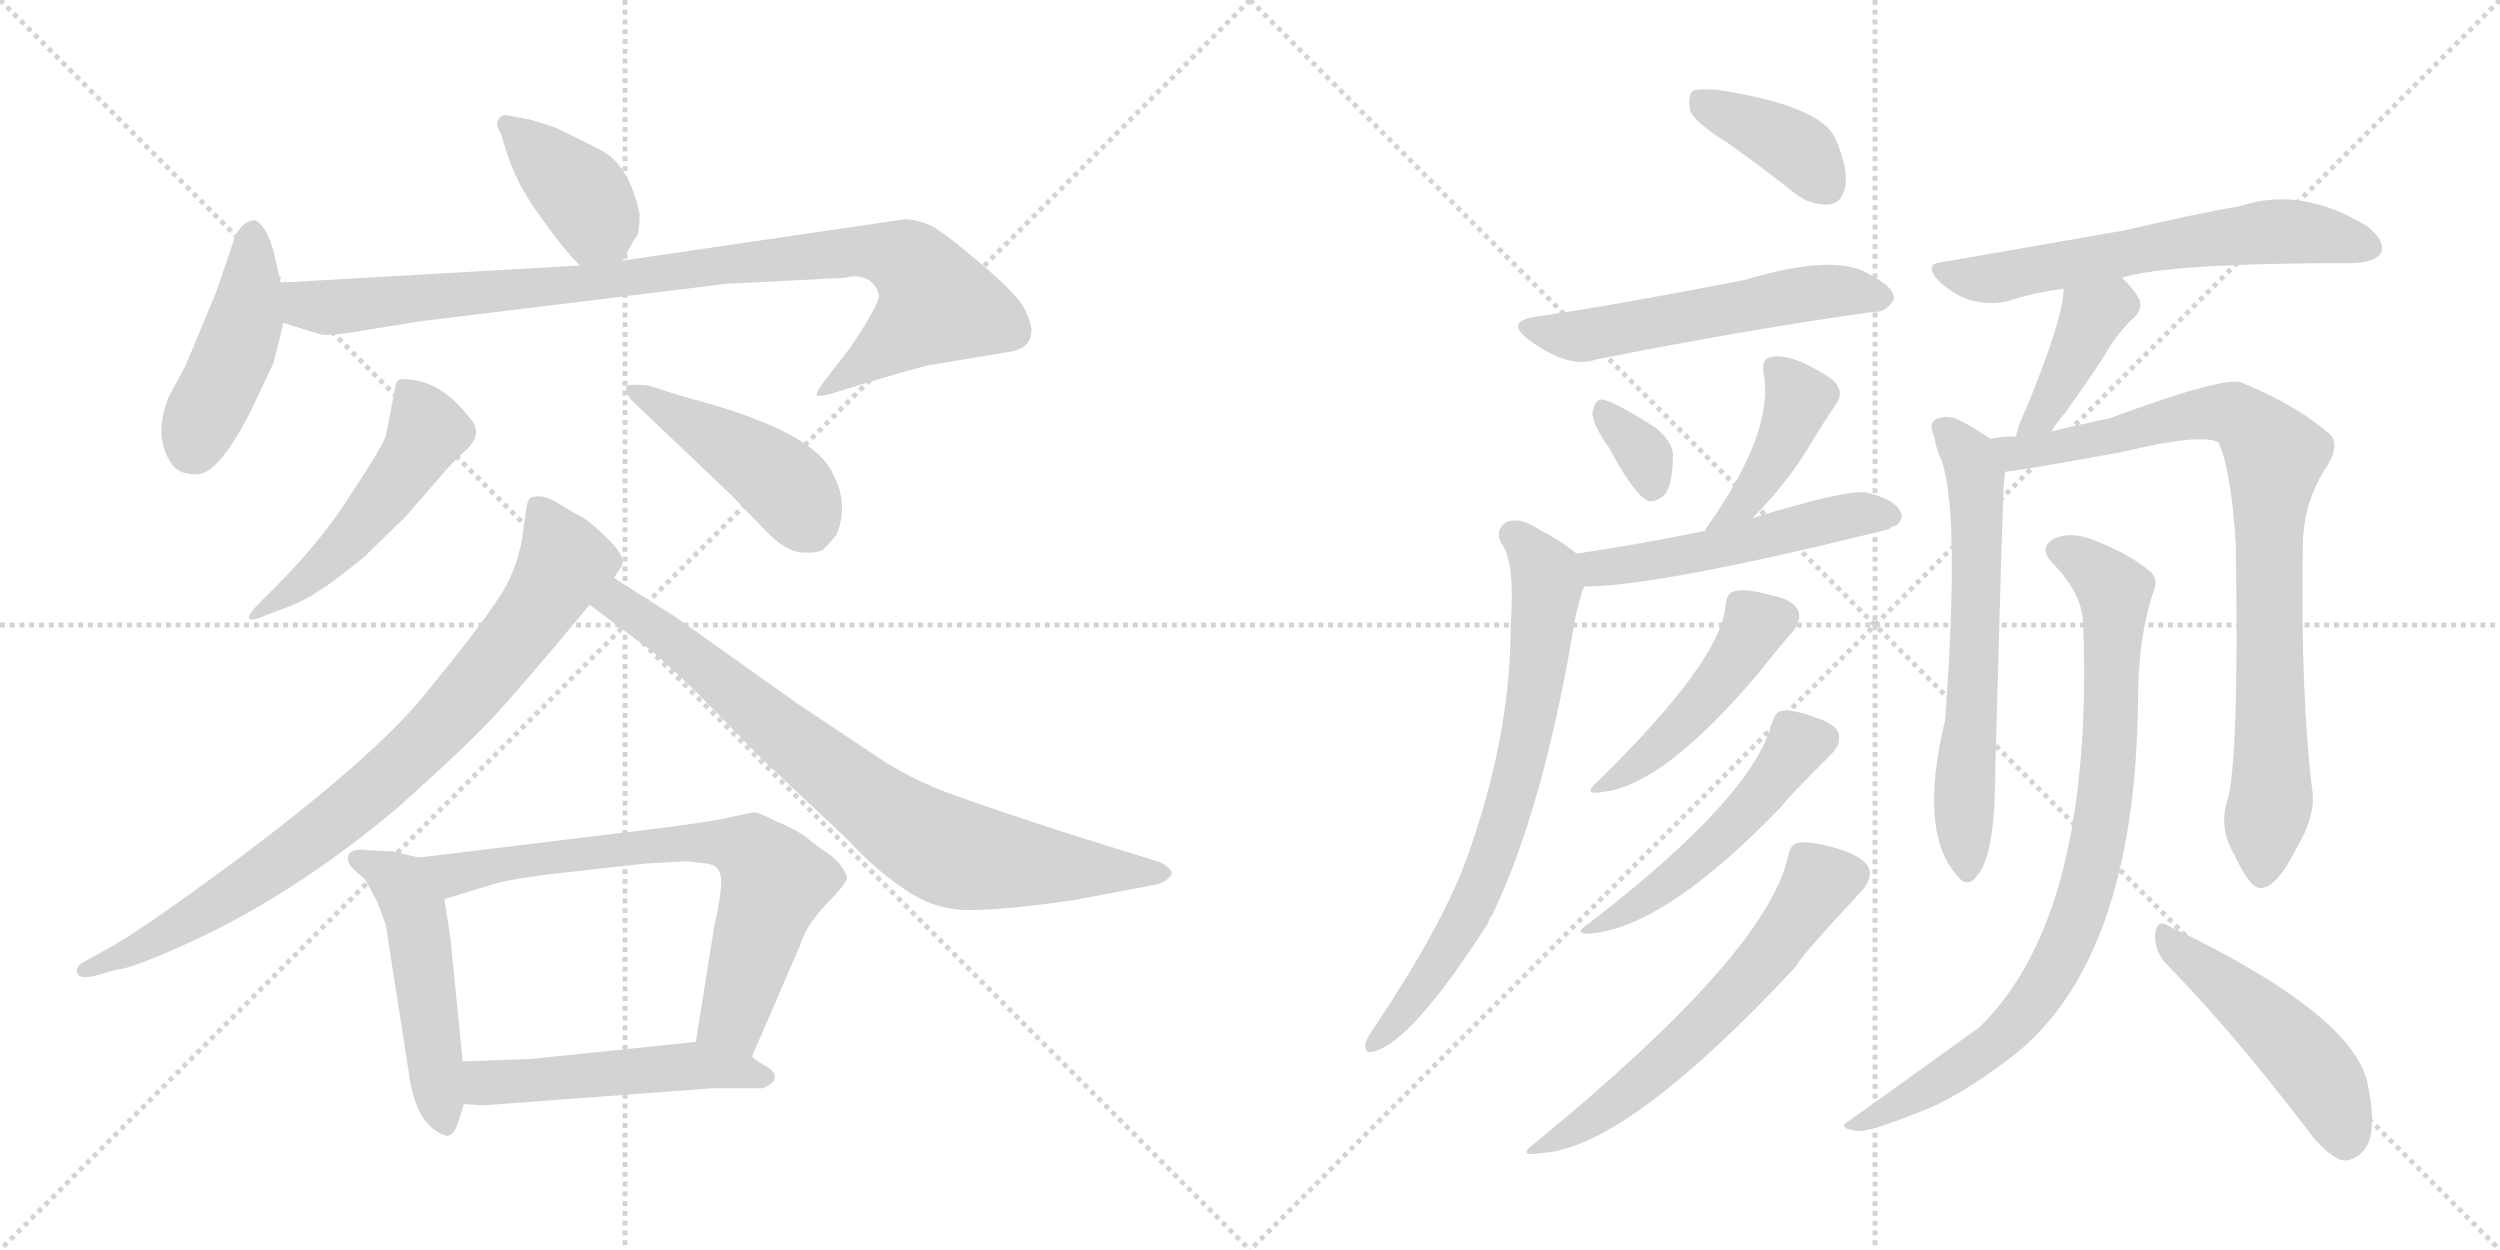 <svg version="1.1" viewBox="0 0 2048 1024" xmlns="http://www.w3.org/2000/svg">
  <g stroke="lightgray" stroke-dasharray="1,1" stroke-width="1" transform="scale(4, 4)">
    <line x1="0" y1="0" x2="256" y2="256"></line>
    <line x1="256" y1="0" x2="0" y2="256"></line>
    <line x1="128" y1="0" x2="128" y2="256"></line>
    <line x1="0" y1="128" x2="256" y2="128"></line>
    <line x1="256" y1="0" x2="512" y2="256"></line>
    <line x1="512" y1="0" x2="256" y2="256"></line>
    <line x1="384" y1="0" x2="384" y2="256"></line>
    <line x1="256" y1="128" x2="512" y2="128"></line>
  </g>
<g transform="scale(1, -1) translate(0, -850)">
   <style type="text/css">
    @keyframes keyframes0 {
      from {
       stroke: black;
       stroke-dashoffset: 391;
       stroke-width: 128;
       }
       56% {
       animation-timing-function: step-end;
       stroke: black;
       stroke-dashoffset: 0;
       stroke-width: 128;
       }
       to {
       stroke: black;
       stroke-width: 1024;
       }
       }
       #make-me-a-hanzi-animation-0 {
         animation: keyframes0 0.568s both;
         animation-delay: 0s;
         animation-timing-function: linear;
       }
    @keyframes keyframes1 {
      from {
       stroke: black;
       stroke-dashoffset: 442;
       stroke-width: 128;
       }
       59% {
       animation-timing-function: step-end;
       stroke: black;
       stroke-dashoffset: 0;
       stroke-width: 128;
       }
       to {
       stroke: black;
       stroke-width: 1024;
       }
       }
       #make-me-a-hanzi-animation-1 {
         animation: keyframes1 0.61s both;
         animation-delay: 0.568s;
         animation-timing-function: linear;
       }
    @keyframes keyframes2 {
      from {
       stroke: black;
       stroke-dashoffset: 929;
       stroke-width: 128;
       }
       75% {
       animation-timing-function: step-end;
       stroke: black;
       stroke-dashoffset: 0;
       stroke-width: 128;
       }
       to {
       stroke: black;
       stroke-width: 1024;
       }
       }
       #make-me-a-hanzi-animation-2 {
         animation: keyframes2 1.006s both;
         animation-delay: 1.178s;
         animation-timing-function: linear;
       }
    @keyframes keyframes3 {
      from {
       stroke: black;
       stroke-dashoffset: 499;
       stroke-width: 128;
       }
       62% {
       animation-timing-function: step-end;
       stroke: black;
       stroke-dashoffset: 0;
       stroke-width: 128;
       }
       to {
       stroke: black;
       stroke-width: 1024;
       }
       }
       #make-me-a-hanzi-animation-3 {
         animation: keyframes3 0.656s both;
         animation-delay: 2.184s;
         animation-timing-function: linear;
       }
    @keyframes keyframes4 {
      from {
       stroke: black;
       stroke-dashoffset: 449;
       stroke-width: 128;
       }
       59% {
       animation-timing-function: step-end;
       stroke: black;
       stroke-dashoffset: 0;
       stroke-width: 128;
       }
       to {
       stroke: black;
       stroke-width: 1024;
       }
       }
       #make-me-a-hanzi-animation-4 {
         animation: keyframes4 0.615s both;
         animation-delay: 2.84s;
         animation-timing-function: linear;
       }
    @keyframes keyframes5 {
      from {
       stroke: black;
       stroke-dashoffset: 830;
       stroke-width: 128;
       }
       73% {
       animation-timing-function: step-end;
       stroke: black;
       stroke-dashoffset: 0;
       stroke-width: 128;
       }
       to {
       stroke: black;
       stroke-width: 1024;
       }
       }
       #make-me-a-hanzi-animation-5 {
         animation: keyframes5 0.925s both;
         animation-delay: 3.455s;
         animation-timing-function: linear;
       }
    @keyframes keyframes6 {
      from {
       stroke: black;
       stroke-dashoffset: 783;
       stroke-width: 128;
       }
       72% {
       animation-timing-function: step-end;
       stroke: black;
       stroke-dashoffset: 0;
       stroke-width: 128;
       }
       to {
       stroke: black;
       stroke-width: 1024;
       }
       }
       #make-me-a-hanzi-animation-6 {
         animation: keyframes6 0.887s both;
         animation-delay: 4.381s;
         animation-timing-function: linear;
       }
    @keyframes keyframes7 {
      from {
       stroke: black;
       stroke-dashoffset: 497;
       stroke-width: 128;
       }
       62% {
       animation-timing-function: step-end;
       stroke: black;
       stroke-dashoffset: 0;
       stroke-width: 128;
       }
       to {
       stroke: black;
       stroke-width: 1024;
       }
       }
       #make-me-a-hanzi-animation-7 {
         animation: keyframes7 0.654s both;
         animation-delay: 5.268s;
         animation-timing-function: linear;
       }
    @keyframes keyframes8 {
      from {
       stroke: black;
       stroke-dashoffset: 698;
       stroke-width: 128;
       }
       69% {
       animation-timing-function: step-end;
       stroke: black;
       stroke-dashoffset: 0;
       stroke-width: 128;
       }
       to {
       stroke: black;
       stroke-width: 1024;
       }
       }
       #make-me-a-hanzi-animation-8 {
         animation: keyframes8 0.818s both;
         animation-delay: 5.923s;
         animation-timing-function: linear;
       }
    @keyframes keyframes9 {
      from {
       stroke: black;
       stroke-dashoffset: 503;
       stroke-width: 128;
       }
       62% {
       animation-timing-function: step-end;
       stroke: black;
       stroke-dashoffset: 0;
       stroke-width: 128;
       }
       to {
       stroke: black;
       stroke-width: 1024;
       }
       }
       #make-me-a-hanzi-animation-9 {
         animation: keyframes9 0.659s both;
         animation-delay: 6.741s;
         animation-timing-function: linear;
       }
    @keyframes keyframes10 {
      from {
       stroke: black;
       stroke-dashoffset: 386;
       stroke-width: 128;
       }
       56% {
       animation-timing-function: step-end;
       stroke: black;
       stroke-dashoffset: 0;
       stroke-width: 128;
       }
       to {
       stroke: black;
       stroke-width: 1024;
       }
       }
       #make-me-a-hanzi-animation-10 {
         animation: keyframes10 0.564s both;
         animation-delay: 7.4s;
         animation-timing-function: linear;
       }
    @keyframes keyframes11 {
      from {
       stroke: black;
       stroke-dashoffset: 548;
       stroke-width: 128;
       }
       64% {
       animation-timing-function: step-end;
       stroke: black;
       stroke-dashoffset: 0;
       stroke-width: 128;
       }
       to {
       stroke: black;
       stroke-width: 1024;
       }
       }
       #make-me-a-hanzi-animation-11 {
         animation: keyframes11 0.696s both;
         animation-delay: 7.964s;
         animation-timing-function: linear;
       }
    @keyframes keyframes12 {
      from {
       stroke: black;
       stroke-dashoffset: 335;
       stroke-width: 128;
       }
       52% {
       animation-timing-function: step-end;
       stroke: black;
       stroke-dashoffset: 0;
       stroke-width: 128;
       }
       to {
       stroke: black;
       stroke-width: 1024;
       }
       }
       #make-me-a-hanzi-animation-12 {
         animation: keyframes12 0.523s both;
         animation-delay: 8.66s;
         animation-timing-function: linear;
       }
    @keyframes keyframes13 {
      from {
       stroke: black;
       stroke-dashoffset: 401;
       stroke-width: 128;
       }
       57% {
       animation-timing-function: step-end;
       stroke: black;
       stroke-dashoffset: 0;
       stroke-width: 128;
       }
       to {
       stroke: black;
       stroke-width: 1024;
       }
       }
       #make-me-a-hanzi-animation-13 {
         animation: keyframes13 0.576s both;
         animation-delay: 9.183s;
         animation-timing-function: linear;
       }
    @keyframes keyframes14 {
      from {
       stroke: black;
       stroke-dashoffset: 508;
       stroke-width: 128;
       }
       62% {
       animation-timing-function: step-end;
       stroke: black;
       stroke-dashoffset: 0;
       stroke-width: 128;
       }
       to {
       stroke: black;
       stroke-width: 1024;
       }
       }
       #make-me-a-hanzi-animation-14 {
         animation: keyframes14 0.663s both;
         animation-delay: 9.759s;
         animation-timing-function: linear;
       }
    @keyframes keyframes15 {
      from {
       stroke: black;
       stroke-dashoffset: 716;
       stroke-width: 128;
       }
       70% {
       animation-timing-function: step-end;
       stroke: black;
       stroke-dashoffset: 0;
       stroke-width: 128;
       }
       to {
       stroke: black;
       stroke-width: 1024;
       }
       }
       #make-me-a-hanzi-animation-15 {
         animation: keyframes15 0.833s both;
         animation-delay: 10.422s;
         animation-timing-function: linear;
       }
    @keyframes keyframes16 {
      from {
       stroke: black;
       stroke-dashoffset: 457;
       stroke-width: 128;
       }
       60% {
       animation-timing-function: step-end;
       stroke: black;
       stroke-dashoffset: 0;
       stroke-width: 128;
       }
       to {
       stroke: black;
       stroke-width: 1024;
       }
       }
       #make-me-a-hanzi-animation-16 {
         animation: keyframes16 0.622s both;
         animation-delay: 11.255s;
         animation-timing-function: linear;
       }
    @keyframes keyframes17 {
      from {
       stroke: black;
       stroke-dashoffset: 501;
       stroke-width: 128;
       }
       62% {
       animation-timing-function: step-end;
       stroke: black;
       stroke-dashoffset: 0;
       stroke-width: 128;
       }
       to {
       stroke: black;
       stroke-width: 1024;
       }
       }
       #make-me-a-hanzi-animation-17 {
         animation: keyframes17 0.658s both;
         animation-delay: 11.877s;
         animation-timing-function: linear;
       }
    @keyframes keyframes18 {
      from {
       stroke: black;
       stroke-dashoffset: 597;
       stroke-width: 128;
       }
       66% {
       animation-timing-function: step-end;
       stroke: black;
       stroke-dashoffset: 0;
       stroke-width: 128;
       }
       to {
       stroke: black;
       stroke-width: 1024;
       }
       }
       #make-me-a-hanzi-animation-18 {
         animation: keyframes18 0.736s both;
         animation-delay: 12.535s;
         animation-timing-function: linear;
       }
    @keyframes keyframes19 {
      from {
       stroke: black;
       stroke-dashoffset: 612;
       stroke-width: 128;
       }
       67% {
       animation-timing-function: step-end;
       stroke: black;
       stroke-dashoffset: 0;
       stroke-width: 128;
       }
       to {
       stroke: black;
       stroke-width: 1024;
       }
       }
       #make-me-a-hanzi-animation-19 {
         animation: keyframes19 0.748s both;
         animation-delay: 13.271s;
         animation-timing-function: linear;
       }
    @keyframes keyframes20 {
      from {
       stroke: black;
       stroke-dashoffset: 398;
       stroke-width: 128;
       }
       56% {
       animation-timing-function: step-end;
       stroke: black;
       stroke-dashoffset: 0;
       stroke-width: 128;
       }
       to {
       stroke: black;
       stroke-width: 1024;
       }
       }
       #make-me-a-hanzi-animation-20 {
         animation: keyframes20 0.574s both;
         animation-delay: 14.019s;
         animation-timing-function: linear;
       }
    @keyframes keyframes21 {
      from {
       stroke: black;
       stroke-dashoffset: 629;
       stroke-width: 128;
       }
       67% {
       animation-timing-function: step-end;
       stroke: black;
       stroke-dashoffset: 0;
       stroke-width: 128;
       }
       to {
       stroke: black;
       stroke-width: 1024;
       }
       }
       #make-me-a-hanzi-animation-21 {
         animation: keyframes21 0.762s both;
         animation-delay: 14.592s;
         animation-timing-function: linear;
       }
    @keyframes keyframes22 {
      from {
       stroke: black;
       stroke-dashoffset: 846;
       stroke-width: 128;
       }
       73% {
       animation-timing-function: step-end;
       stroke: black;
       stroke-dashoffset: 0;
       stroke-width: 128;
       }
       to {
       stroke: black;
       stroke-width: 1024;
       }
       }
       #make-me-a-hanzi-animation-22 {
         animation: keyframes22 0.938s both;
         animation-delay: 15.354s;
         animation-timing-function: linear;
       }
    @keyframes keyframes23 {
      from {
       stroke: black;
       stroke-dashoffset: 840;
       stroke-width: 128;
       }
       73% {
       animation-timing-function: step-end;
       stroke: black;
       stroke-dashoffset: 0;
       stroke-width: 128;
       }
       to {
       stroke: black;
       stroke-width: 1024;
       }
       }
       #make-me-a-hanzi-animation-23 {
         animation: keyframes23 0.934s both;
         animation-delay: 16.293s;
         animation-timing-function: linear;
       }
    @keyframes keyframes24 {
      from {
       stroke: black;
       stroke-dashoffset: 482;
       stroke-width: 128;
       }
       61% {
       animation-timing-function: step-end;
       stroke: black;
       stroke-dashoffset: 0;
       stroke-width: 128;
       }
       to {
       stroke: black;
       stroke-width: 1024;
       }
       }
       #make-me-a-hanzi-animation-24 {
         animation: keyframes24 0.642s both;
         animation-delay: 17.226s;
         animation-timing-function: linear;
       }
</style>
<path d="M 510.0 636.5 L 520.0 654.5 Q 524.0 657.5 524.0 674.5 Q 516.0 712.5 495.0 725.5 Q 482.0 732.5 455.0 745.5 Q 437.0 751.5 432.0 752.5 L 416.0 755.5 Q 410.0 756.5 408.0 751.5 Q 406.0 746.5 410.0 741.5 L 415.0 725.5 Q 423.0 699.5 442.0 673.5 Q 461.0 646.5 475.0 632.5 C 496.0 610.5 496.0 610.5 510.0 636.5 Z" fill="lightgray"></path> 
<path d="M 230.0 618.5 L 224.0 644.5 Q 220.0 658.5 215.0 664.5 Q 210.0 670.5 207.0 669.5 Q 197.0 667.5 192.0 654.5 L 177.0 610.5 L 152.0 550.5 L 138.0 524.5 Q 126.0 493.5 139.0 472.5 Q 145.0 461.5 159.0 461.5 Q 178.0 458.5 206.0 514.5 L 224.0 552.5 Q 231.0 579.5 232.0 585.5 L 230.0 618.5 Z" fill="lightgray"></path> 
<path d="M 712.0 620.5 Q 719.0 614.5 720.0 608.5 Q 721.0 601.5 696.0 564.5 L 675.0 537.5 Q 668.0 527.5 669.0 526.5 Q 670.0 524.5 681.0 527.5 L 707.0 535.5 Q 733.0 543.5 759.0 550.5 L 831.0 562.5 Q 845.0 566.5 845.0 579.5 Q 845.0 584.5 840.0 595.5 Q 836.0 606.5 803.0 634.5 Q 771.0 661.5 762.0 665.5 Q 753.0 669.5 742.0 670.5 L 510.0 636.5 L 475.0 632.5 L 230.0 618.5 C 200.0 616.5 203.0 594.5 232.0 585.5 L 261.0 576.5 Q 267.0 574.5 287.0 577.5 L 342.0 586.5 L 595.0 617.5 L 693.0 622.5 Q 702.0 625.5 712.0 620.5 Z" fill="lightgray"></path> 
<path d="M 225.0 368.5 L 213.0 356.5 Q 203.0 346.5 204.0 343.5 Q 206.0 340.5 219.0 346.5 L 238.0 353.5 Q 254.0 360.5 262.0 366.5 Q 271.0 371.5 298.0 393.5 L 332.0 426.5 L 365.0 464.5 Q 374.0 474.5 382.0 481.5 Q 397.0 495.5 384.0 508.5 Q 364.0 534.5 340.0 538.5 Q 329.0 540.5 326.0 538.5 Q 324.0 536.5 323.0 528.5 L 316.0 492.5 Q 311.0 480.5 287.0 444.5 Q 264.0 407.5 225.0 368.5 Z" fill="lightgray"></path> 
<path d="M 517.0 522.5 L 599.0 444.5 L 626.0 416.5 Q 643.0 398.5 656.0 397.5 Q 669.0 396.5 674.0 399.5 Q 681.0 406.5 685.0 411.5 Q 696.0 436.5 682.0 462.5 Q 666.0 497.5 562.0 524.5 L 530.0 534.5 Q 514.0 535.5 513.0 533.5 Q 512.0 529.5 517.0 522.5 Z" fill="lightgray"></path> 
<path d="M 503.0 376.5 L 508.0 384.5 Q 515.0 391.5 499.0 407.5 Q 483.0 423.5 475.0 427.5 Q 467.0 431.5 456.0 438.5 Q 445.0 445.5 435.0 442.5 Q 432.0 440.5 431.0 432.5 L 428.0 410.5 Q 423.0 380.5 408.0 359.5 Q 394.0 337.5 350.0 283.5 Q 307.0 229.5 187.0 140.5 Q 122.0 92.5 93.0 75.5 L 66.0 60.5 Q 61.0 55.5 64.0 51.5 Q 67.0 47.5 81.0 51.5 L 95.0 55.5 Q 108.0 56.5 152.0 76.5 Q 239.0 115.5 326.0 188.5 Q 384.0 240.5 404.0 262.5 Q 424.0 283.5 483.0 354.5 L 503.0 376.5 Z" fill="lightgray"></path> 
<path d="M 483.0 354.5 L 526.0 322.5 Q 537.0 315.5 571.0 282.5 L 624.0 228.5 L 694.0 162.5 Q 717.0 137.5 741.0 121.5 Q 765.0 104.5 794.0 104.5 Q 823.0 104.5 879.0 112.5 L 948.0 125.5 Q 955.0 127.5 959.0 132.5 Q 963.0 136.5 951.0 143.5 L 877.0 166.5 Q 815.0 186.5 785.0 197.5 Q 755.0 207.5 727.0 224.5 L 652.0 274.5 L 555.0 343.5 L 503.0 376.5 C 478.0 392.5 459.0 372.5 483.0 354.5 Z" fill="lightgray"></path> 
<path d="M 343.0 147.5 L 322.0 152.5 L 301.0 153.5 Q 297.0 154.5 291.0 153.5 Q 285.0 151.5 285.0 147.5 Q 285.0 142.5 289.0 138.5 L 299.0 129.5 L 309.0 111.5 L 316.0 92.5 L 335.0 -29.5 Q 341.0 -73.5 366.0 -80.5 Q 372.0 -80.5 376.0 -67.5 L 380.0 -54.5 L 379.0 -19.5 L 369.0 81.5 L 364.0 113.5 C 359.0 143.5 359.0 143.5 343.0 147.5 Z" fill="lightgray"></path> 
<path d="M 616.0 -15.5 L 655.0 74.5 Q 660.0 91.5 677.0 109.5 Q 694.0 126.5 694.0 131.5 Q 690.0 142.5 679.0 150.5 Q 668.0 157.5 660.0 164.5 Q 652.0 170.5 635.0 177.5 Q 622.0 184.5 618.0 184.5 Q 615.0 184.5 598.0 180.5 Q 581.0 176.5 532.0 170.5 L 343.0 147.5 C 313.0 143.5 335.0 104.5 364.0 113.5 L 407.0 126.5 Q 422.0 130.5 456.0 134.5 L 528.0 142.5 L 562.0 144.5 L 580.0 142.5 Q 589.0 140.5 590.0 133.5 Q 593.0 126.5 585.0 90.5 L 570.0 -3.5 C 565.0 -33.5 604.0 -43.5 616.0 -15.5 Z" fill="lightgray"></path> 
<path d="M 380.0 -54.5 L 396.0 -55.5 L 584.0 -41.5 L 625.0 -41.5 Q 643.0 -33.5 628.0 -23.5 Q 621.0 -20.5 616.0 -15.5 C 597.0 -0.5 597.0 -0.5 570.0 -3.5 L 435.0 -17.5 L 379.0 -19.5 C 349.0 -20.5 350.0 -52.5 380.0 -54.5 Z" fill="lightgray"></path> 
<path d="M 1414.5 733.5 Q 1441.5 714.5 1470.5 691.5 Q 1483.5 681.5 1498.5 682.5 Q 1508.5 683.5 1511.5 696.5 Q 1514.5 711.5 1503.5 736.5 Q 1491.5 763.5 1406.5 776.5 Q 1391.5 777.5 1386.5 775.5 Q 1382.5 771.5 1384.5 759.5 Q 1388.5 749.5 1414.5 733.5 Z" fill="lightgray"></path> 
<path d="M 1257.5 590.5 Q 1232.5 586.5 1252.5 571.5 Q 1285.5 547.5 1307.5 555.5 Q 1433.5 580.5 1534.5 594.5 Q 1544.5 593.5 1551.5 604.5 Q 1552.5 614.5 1532.5 624.5 Q 1505.5 643.5 1428.5 620.5 Q 1320.5 599.5 1257.5 590.5 Z" fill="lightgray"></path> 
<path d="M 1318.5 482.5 Q 1339.5 443.5 1350.5 439.5 Q 1357.5 438.5 1364.5 445.5 Q 1370.5 455.5 1370.5 477.5 Q 1370.5 487.5 1356.5 499.5 Q 1317.5 524.5 1310.5 522.5 Q 1306.5 521.5 1304.5 511.5 Q 1304.5 502.5 1318.5 482.5 Z" fill="lightgray"></path> 
<path d="M 1435.5 425.5 Q 1460.5 450.5 1478.5 478.5 Q 1491.5 500.5 1504.5 519.5 Q 1511.5 529.5 1500.5 539.5 Q 1467.5 561.5 1450.5 557.5 Q 1443.5 556.5 1444.5 545.5 Q 1454.5 497.5 1398.5 418.5 Q 1397.5 417.5 1396.5 414.5 C 1382.5 388.5 1414.5 404.5 1435.5 425.5 Z" fill="lightgray"></path> 
<path d="M 1297.5 369.5 Q 1358.5 369.5 1547.5 416.5 Q 1550.5 419.5 1553.5 419.5 Q 1560.5 425.5 1556.5 431.5 Q 1552.5 440.5 1529.5 446.5 Q 1513.5 449.5 1435.5 425.5 L 1396.5 414.5 Q 1395.5 415.5 1393.5 414.5 Q 1345.5 404.5 1291.5 396.5 C 1261.5 392.5 1267.5 368.5 1297.5 369.5 Z" fill="lightgray"></path> 
<path d="M 1291.5 396.5 Q 1279.5 406.5 1260.5 416.5 Q 1245.5 426.5 1234.5 422.5 Q 1224.5 416.5 1229.5 405.5 Q 1241.5 390.5 1237.5 336.5 Q 1237.5 246.5 1201.5 146.5 Q 1180.5 89.5 1124.5 6.5 Q 1120.5 0.5 1118.5 -4.5 Q 1117.5 -13.5 1124.5 -11.5 Q 1155.5 -5.5 1219.5 94.5 Q 1219.5 97.5 1222.5 100.5 Q 1265.5 190.5 1290.5 344.5 Q 1293.5 356.5 1296.5 366.5 Q 1297.5 367.5 1297.5 369.5 C 1302.5 388.5 1302.5 388.5 1291.5 396.5 Z" fill="lightgray"></path> 
<path d="M 1413.5 353.5 Q 1409.5 308.5 1309.5 210.5 Q 1294.5 197.5 1314.5 201.5 Q 1363.5 207.5 1440.5 298.5 Q 1459.5 322.5 1468.5 332.5 Q 1475.5 341.5 1473.5 348.5 Q 1470.5 358.5 1450.5 362.5 Q 1428.5 368.5 1420.5 365.5 Q 1414.5 364.5 1413.5 353.5 Z" fill="lightgray"></path> 
<path d="M 1451.5 257.5 Q 1435.5 196.5 1301.5 93.5 Q 1286.5 83.5 1305.5 85.5 Q 1366.5 92.5 1460.5 190.5 Q 1461.5 193.5 1500.5 232.5 Q 1507.5 239.5 1506.5 247.5 Q 1505.5 256.5 1486.5 262.5 Q 1467.5 269.5 1458.5 267.5 Q 1454.5 266.5 1451.5 257.5 Z" fill="lightgray"></path> 
<path d="M 1464.5 147.5 Q 1446.5 68.5 1258.5 -85.5 Q 1240.5 -98.5 1263.5 -94.5 Q 1332.5 -90.5 1471.5 58.5 Q 1471.5 62.5 1524.5 119.5 Q 1533.5 129.5 1531.5 137.5 Q 1528.5 147.5 1506.5 154.5 Q 1482.5 161.5 1472.5 159.5 Q 1466.5 158.5 1464.5 147.5 Z" fill="lightgray"></path> 
<path d="M 1738.5 622.5 Q 1775.5 634.5 1929.5 634.5 Q 1945.5 635.5 1950.5 642.5 Q 1954.5 652.5 1939.5 664.5 Q 1885.5 697.5 1836.5 681.5 Q 1796.5 674.5 1741.5 661.5 Q 1672.5 649.5 1592.5 635.5 Q 1574.5 634.5 1588.5 619.5 Q 1601.5 607.5 1616.5 603.5 Q 1634.5 599.5 1648.5 604.5 Q 1667.5 610.5 1690.5 613.5 L 1738.5 622.5 Z" fill="lightgray"></path> 
<path d="M 1680.5 496.5 Q 1684.5 503.5 1691.5 511.5 Q 1707.5 533.5 1724.5 559.5 Q 1731.5 572.5 1744.5 586.5 Q 1757.5 596.5 1751.5 606.5 Q 1747.5 613.5 1738.5 622.5 C 1717.5 644.5 1692.5 643.5 1690.5 613.5 Q 1690.5 589.5 1659.5 514.5 Q 1653.5 502.5 1651.5 492.5 C 1644.5 463.5 1664.5 471.5 1680.5 496.5 Z" fill="lightgray"></path> 
<path d="M 1630.5 490.5 Q 1612.5 502.5 1603.5 506.5 Q 1594.5 510.5 1585.5 506.5 Q 1579.5 502.5 1584.5 492.5 Q 1585.5 485.5 1588.5 477.5 Q 1606.5 441.5 1593.5 260.5 Q 1571.5 169.5 1602.5 133.5 Q 1611.5 121.5 1619.5 132.5 Q 1634.5 148.5 1634.5 218.5 Q 1640.5 438.5 1641.5 453.5 Q 1642.5 459.5 1642.5 463.5 C 1644.5 481.5 1644.5 481.5 1630.5 490.5 Z" fill="lightgray"></path> 
<path d="M 1824.5 193.5 Q 1817.5 171.5 1830.5 149.5 Q 1843.5 121.5 1852.5 122.5 Q 1865.5 123.5 1881.5 155.5 Q 1896.5 180.5 1894.5 200.5 Q 1884.5 279.5 1886.5 402.5 Q 1886.5 438.5 1906.5 468.5 Q 1916.5 484.5 1909.5 493.5 Q 1882.5 517.5 1836.5 536.5 Q 1823.5 542.5 1728.5 507.5 Q 1695.5 500.5 1680.5 496.5 L 1651.5 492.5 Q 1639.5 492.5 1630.5 490.5 C 1600.5 487.5 1612.5 459.5 1642.5 463.5 Q 1648.5 463.5 1737.5 479.5 Q 1803.5 495.5 1817.5 487.5 Q 1827.5 465.5 1831.5 405.5 Q 1834.5 227.5 1824.5 193.5 Z" fill="lightgray"></path> 
<path d="M 1706.5 339.5 Q 1715.5 99.5 1621.5 8.5 Q 1567.5 -30.5 1511.5 -70.5 Q 1507.5 -74.5 1521.5 -76.5 Q 1531.5 -77.5 1573.5 -60.5 Q 1601.5 -50.5 1644.5 -18.5 Q 1749.5 59.5 1751.5 277.5 Q 1751.5 328.5 1764.5 366.5 Q 1768.5 376.5 1760.5 382.5 Q 1745.5 395.5 1715.5 407.5 Q 1697.5 414.5 1684.5 409.5 Q 1668.5 402.5 1681.5 388.5 Q 1705.5 364.5 1706.5 339.5 Z" fill="lightgray"></path> 
<path d="M 1773.5 61.5 Q 1827.5 6.5 1889.5 -74.5 Q 1904.5 -95.5 1918.5 -100.5 Q 1927.5 -101.5 1935.5 -93.5 Q 1948.5 -80.5 1939.5 -37.5 Q 1927.5 19.5 1776.5 91.5 Q 1767.5 97.5 1765.5 85.5 Q 1764.5 72.5 1773.5 61.5 Z" fill="lightgray"></path> 
      <clipPath id="make-me-a-hanzi-clip-0">
      <path d="M 510.0 636.5 L 520.0 654.5 Q 524.0 657.5 524.0 674.5 Q 516.0 712.5 495.0 725.5 Q 482.0 732.5 455.0 745.5 Q 437.0 751.5 432.0 752.5 L 416.0 755.5 Q 410.0 756.5 408.0 751.5 Q 406.0 746.5 410.0 741.5 L 415.0 725.5 Q 423.0 699.5 442.0 673.5 Q 461.0 646.5 475.0 632.5 C 496.0 610.5 496.0 610.5 510.0 636.5 Z" fill="lightgray"></path>
      </clipPath>
      <path clip-path="url(#make-me-a-hanzi-clip-0)" d="M 415.0 747.5 L 473.0 695.5 L 503.0 646.5 " fill="none" id="make-me-a-hanzi-animation-0" stroke-dasharray="263 526" stroke-linecap="round"></path>

      <clipPath id="make-me-a-hanzi-clip-1">
      <path d="M 230.0 618.5 L 224.0 644.5 Q 220.0 658.5 215.0 664.5 Q 210.0 670.5 207.0 669.5 Q 197.0 667.5 192.0 654.5 L 177.0 610.5 L 152.0 550.5 L 138.0 524.5 Q 126.0 493.5 139.0 472.5 Q 145.0 461.5 159.0 461.5 Q 178.0 458.5 206.0 514.5 L 224.0 552.5 Q 231.0 579.5 232.0 585.5 L 230.0 618.5 Z" fill="lightgray"></path>
      </clipPath>
      <path clip-path="url(#make-me-a-hanzi-clip-1)" d="M 207.0 659.5 L 201.0 588.5 L 157.0 482.5 " fill="none" id="make-me-a-hanzi-animation-1" stroke-dasharray="314 628" stroke-linecap="round"></path>

      <clipPath id="make-me-a-hanzi-clip-2">
      <path d="M 712.0 620.5 Q 719.0 614.5 720.0 608.5 Q 721.0 601.5 696.0 564.5 L 675.0 537.5 Q 668.0 527.5 669.0 526.5 Q 670.0 524.5 681.0 527.5 L 707.0 535.5 Q 733.0 543.5 759.0 550.5 L 831.0 562.5 Q 845.0 566.5 845.0 579.5 Q 845.0 584.5 840.0 595.5 Q 836.0 606.5 803.0 634.5 Q 771.0 661.5 762.0 665.5 Q 753.0 669.5 742.0 670.5 L 510.0 636.5 L 475.0 632.5 L 230.0 618.5 C 200.0 616.5 203.0 594.5 232.0 585.5 L 261.0 576.5 Q 267.0 574.5 287.0 577.5 L 342.0 586.5 L 595.0 617.5 L 693.0 622.5 Q 702.0 625.5 712.0 620.5 Z" fill="lightgray"></path>
      </clipPath>
      <path clip-path="url(#make-me-a-hanzi-clip-2)" d="M 238.0 613.5 L 247.0 602.5 L 276.0 598.5 L 706.0 644.5 L 742.0 636.5 L 768.0 601.5 L 675.0 530.5 " fill="none" id="make-me-a-hanzi-animation-2" stroke-dasharray="801 1602" stroke-linecap="round"></path>

      <clipPath id="make-me-a-hanzi-clip-3">
      <path d="M 225.0 368.5 L 213.0 356.5 Q 203.0 346.5 204.0 343.5 Q 206.0 340.5 219.0 346.5 L 238.0 353.5 Q 254.0 360.5 262.0 366.5 Q 271.0 371.5 298.0 393.5 L 332.0 426.5 L 365.0 464.5 Q 374.0 474.5 382.0 481.5 Q 397.0 495.5 384.0 508.5 Q 364.0 534.5 340.0 538.5 Q 329.0 540.5 326.0 538.5 Q 324.0 536.5 323.0 528.5 L 316.0 492.5 Q 311.0 480.5 287.0 444.5 Q 264.0 407.5 225.0 368.5 Z" fill="lightgray"></path>
      </clipPath>
      <path clip-path="url(#make-me-a-hanzi-clip-3)" d="M 333.0 530.5 L 350.0 496.5 L 339.0 476.5 L 280.0 400.5 L 211.0 348.5 " fill="none" id="make-me-a-hanzi-animation-3" stroke-dasharray="371 742" stroke-linecap="round"></path>

      <clipPath id="make-me-a-hanzi-clip-4">
      <path d="M 517.0 522.5 L 599.0 444.5 L 626.0 416.5 Q 643.0 398.5 656.0 397.5 Q 669.0 396.5 674.0 399.5 Q 681.0 406.5 685.0 411.5 Q 696.0 436.5 682.0 462.5 Q 666.0 497.5 562.0 524.5 L 530.0 534.5 Q 514.0 535.5 513.0 533.5 Q 512.0 529.5 517.0 522.5 Z" fill="lightgray"></path>
      </clipPath>
      <path clip-path="url(#make-me-a-hanzi-clip-4)" d="M 517.0 528.5 L 629.0 464.5 L 652.0 442.5 L 666.0 413.5 " fill="none" id="make-me-a-hanzi-animation-4" stroke-dasharray="321 642" stroke-linecap="round"></path>

      <clipPath id="make-me-a-hanzi-clip-5">
      <path d="M 503.0 376.5 L 508.0 384.5 Q 515.0 391.5 499.0 407.5 Q 483.0 423.5 475.0 427.5 Q 467.0 431.5 456.0 438.5 Q 445.0 445.5 435.0 442.5 Q 432.0 440.5 431.0 432.5 L 428.0 410.5 Q 423.0 380.5 408.0 359.5 Q 394.0 337.5 350.0 283.5 Q 307.0 229.5 187.0 140.5 Q 122.0 92.5 93.0 75.5 L 66.0 60.5 Q 61.0 55.5 64.0 51.5 Q 67.0 47.5 81.0 51.5 L 95.0 55.5 Q 108.0 56.5 152.0 76.5 Q 239.0 115.5 326.0 188.5 Q 384.0 240.5 404.0 262.5 Q 424.0 283.5 483.0 354.5 L 503.0 376.5 Z" fill="lightgray"></path>
      </clipPath>
      <path clip-path="url(#make-me-a-hanzi-clip-5)" d="M 441.0 434.5 L 461.0 384.5 L 428.0 334.5 L 346.0 239.5 L 215.0 133.5 L 120.0 75.5 L 69.0 55.5 " fill="none" id="make-me-a-hanzi-animation-5" stroke-dasharray="702 1404" stroke-linecap="round"></path>

      <clipPath id="make-me-a-hanzi-clip-6">
      <path d="M 483.0 354.5 L 526.0 322.5 Q 537.0 315.5 571.0 282.5 L 624.0 228.5 L 694.0 162.5 Q 717.0 137.5 741.0 121.5 Q 765.0 104.5 794.0 104.5 Q 823.0 104.5 879.0 112.5 L 948.0 125.5 Q 955.0 127.5 959.0 132.5 Q 963.0 136.5 951.0 143.5 L 877.0 166.5 Q 815.0 186.5 785.0 197.5 Q 755.0 207.5 727.0 224.5 L 652.0 274.5 L 555.0 343.5 L 503.0 376.5 C 478.0 392.5 459.0 372.5 483.0 354.5 Z" fill="lightgray"></path>
      </clipPath>
      <path clip-path="url(#make-me-a-hanzi-clip-6)" d="M 492.0 355.5 L 515.0 351.5 L 702.0 200.5 L 770.0 155.5 L 849.0 140.5 L 950.0 134.5 " fill="none" id="make-me-a-hanzi-animation-6" stroke-dasharray="655 1310" stroke-linecap="round"></path>

      <clipPath id="make-me-a-hanzi-clip-7">
      <path d="M 343.0 147.5 L 322.0 152.5 L 301.0 153.5 Q 297.0 154.5 291.0 153.5 Q 285.0 151.5 285.0 147.5 Q 285.0 142.5 289.0 138.5 L 299.0 129.5 L 309.0 111.5 L 316.0 92.5 L 335.0 -29.5 Q 341.0 -73.5 366.0 -80.5 Q 372.0 -80.5 376.0 -67.5 L 380.0 -54.5 L 379.0 -19.5 L 369.0 81.5 L 364.0 113.5 C 359.0 143.5 359.0 143.5 343.0 147.5 Z" fill="lightgray"></path>
      </clipPath>
      <path clip-path="url(#make-me-a-hanzi-clip-7)" d="M 293.0 145.5 L 328.0 126.5 L 339.0 104.5 L 364.0 -70.5 " fill="none" id="make-me-a-hanzi-animation-7" stroke-dasharray="369 738" stroke-linecap="round"></path>

      <clipPath id="make-me-a-hanzi-clip-8">
      <path d="M 616.0 -15.5 L 655.0 74.5 Q 660.0 91.5 677.0 109.5 Q 694.0 126.5 694.0 131.5 Q 690.0 142.5 679.0 150.5 Q 668.0 157.5 660.0 164.5 Q 652.0 170.5 635.0 177.5 Q 622.0 184.5 618.0 184.5 Q 615.0 184.5 598.0 180.5 Q 581.0 176.5 532.0 170.5 L 343.0 147.5 C 313.0 143.5 335.0 104.5 364.0 113.5 L 407.0 126.5 Q 422.0 130.5 456.0 134.5 L 528.0 142.5 L 562.0 144.5 L 580.0 142.5 Q 589.0 140.5 590.0 133.5 Q 593.0 126.5 585.0 90.5 L 570.0 -3.5 C 565.0 -33.5 604.0 -43.5 616.0 -15.5 Z" fill="lightgray"></path>
      </clipPath>
      <path clip-path="url(#make-me-a-hanzi-clip-8)" d="M 351.0 144.5 L 372.0 134.5 L 560.0 160.5 L 616.0 151.5 L 635.0 128.5 L 600.0 15.5 L 580.0 2.5 " fill="none" id="make-me-a-hanzi-animation-8" stroke-dasharray="570 1140" stroke-linecap="round"></path>

      <clipPath id="make-me-a-hanzi-clip-9">
      <path d="M 380.0 -54.5 L 396.0 -55.5 L 584.0 -41.5 L 625.0 -41.5 Q 643.0 -33.5 628.0 -23.5 Q 621.0 -20.5 616.0 -15.5 C 597.0 -0.5 597.0 -0.5 570.0 -3.5 L 435.0 -17.5 L 379.0 -19.5 C 349.0 -20.5 350.0 -52.5 380.0 -54.5 Z" fill="lightgray"></path>
      </clipPath>
      <path clip-path="url(#make-me-a-hanzi-clip-9)" d="M 384.0 -48.5 L 401.0 -36.5 L 564.0 -22.5 L 626.0 -32.5 " fill="none" id="make-me-a-hanzi-animation-9" stroke-dasharray="375 750" stroke-linecap="round"></path>

      <clipPath id="make-me-a-hanzi-clip-10">
      <path d="M 1414.5 733.5 Q 1441.5 714.5 1470.5 691.5 Q 1483.5 681.5 1498.5 682.5 Q 1508.5 683.5 1511.5 696.5 Q 1514.5 711.5 1503.5 736.5 Q 1491.5 763.5 1406.5 776.5 Q 1391.5 777.5 1386.5 775.5 Q 1382.5 771.5 1384.5 759.5 Q 1388.5 749.5 1414.5 733.5 Z" fill="lightgray"></path>
      </clipPath>
      <path clip-path="url(#make-me-a-hanzi-clip-10)" d="M 1391.5 769.5 L 1471.5 728.5 L 1496.5 697.5 " fill="none" id="make-me-a-hanzi-animation-10" stroke-dasharray="258 516" stroke-linecap="round"></path>

      <clipPath id="make-me-a-hanzi-clip-11">
      <path d="M 1257.5 590.5 Q 1232.5 586.5 1252.5 571.5 Q 1285.5 547.5 1307.5 555.5 Q 1433.5 580.5 1534.5 594.5 Q 1544.5 593.5 1551.5 604.5 Q 1552.5 614.5 1532.5 624.5 Q 1505.5 643.5 1428.5 620.5 Q 1320.5 599.5 1257.5 590.5 Z" fill="lightgray"></path>
      </clipPath>
      <path clip-path="url(#make-me-a-hanzi-clip-11)" d="M 1253.5 581.5 L 1298.5 574.5 L 1493.5 611.5 L 1541.5 606.5 " fill="none" id="make-me-a-hanzi-animation-11" stroke-dasharray="420 840" stroke-linecap="round"></path>

      <clipPath id="make-me-a-hanzi-clip-12">
      <path d="M 1318.5 482.5 Q 1339.5 443.5 1350.5 439.5 Q 1357.5 438.5 1364.5 445.5 Q 1370.5 455.5 1370.5 477.5 Q 1370.5 487.5 1356.5 499.5 Q 1317.5 524.5 1310.5 522.5 Q 1306.5 521.5 1304.5 511.5 Q 1304.5 502.5 1318.5 482.5 Z" fill="lightgray"></path>
      </clipPath>
      <path clip-path="url(#make-me-a-hanzi-clip-12)" d="M 1312.5 514.5 L 1346.5 479.5 L 1353.5 450.5 " fill="none" id="make-me-a-hanzi-animation-12" stroke-dasharray="207 414" stroke-linecap="round"></path>

      <clipPath id="make-me-a-hanzi-clip-13">
      <path d="M 1435.5 425.5 Q 1460.5 450.5 1478.5 478.5 Q 1491.5 500.5 1504.5 519.5 Q 1511.5 529.5 1500.5 539.5 Q 1467.5 561.5 1450.5 557.5 Q 1443.5 556.5 1444.5 545.5 Q 1454.5 497.5 1398.5 418.5 Q 1397.5 417.5 1396.5 414.5 C 1382.5 388.5 1414.5 404.5 1435.5 425.5 Z" fill="lightgray"></path>
      </clipPath>
      <path clip-path="url(#make-me-a-hanzi-clip-13)" d="M 1455.5 547.5 L 1473.5 523.5 L 1468.5 507.5 L 1445.5 461.5 L 1414.5 426.5 " fill="none" id="make-me-a-hanzi-animation-13" stroke-dasharray="273 546" stroke-linecap="round"></path>

      <clipPath id="make-me-a-hanzi-clip-14">
      <path d="M 1297.5 369.5 Q 1358.5 369.5 1547.5 416.5 Q 1550.5 419.5 1553.5 419.5 Q 1560.5 425.5 1556.5 431.5 Q 1552.5 440.5 1529.5 446.5 Q 1513.5 449.5 1435.5 425.5 L 1396.5 414.5 Q 1395.5 415.5 1393.5 414.5 Q 1345.5 404.5 1291.5 396.5 C 1261.5 392.5 1267.5 368.5 1297.5 369.5 Z" fill="lightgray"></path>
      </clipPath>
      <path clip-path="url(#make-me-a-hanzi-clip-14)" d="M 1300.5 391.5 L 1309.5 384.5 L 1340.5 387.5 L 1521.5 428.5 L 1545.5 427.5 " fill="none" id="make-me-a-hanzi-animation-14" stroke-dasharray="380 760" stroke-linecap="round"></path>

      <clipPath id="make-me-a-hanzi-clip-15">
      <path d="M 1291.5 396.5 Q 1279.5 406.5 1260.5 416.5 Q 1245.5 426.5 1234.5 422.5 Q 1224.5 416.5 1229.5 405.5 Q 1241.5 390.5 1237.5 336.5 Q 1237.5 246.5 1201.5 146.5 Q 1180.5 89.5 1124.5 6.5 Q 1120.5 0.5 1118.5 -4.5 Q 1117.5 -13.5 1124.5 -11.5 Q 1155.5 -5.5 1219.5 94.5 Q 1219.5 97.5 1222.5 100.5 Q 1265.5 190.5 1290.5 344.5 Q 1293.5 356.5 1296.5 366.5 Q 1297.5 367.5 1297.5 369.5 C 1302.5 388.5 1302.5 388.5 1291.5 396.5 Z" fill="lightgray"></path>
      </clipPath>
      <path clip-path="url(#make-me-a-hanzi-clip-15)" d="M 1239.5 411.5 L 1256.5 395.5 L 1267.5 369.5 L 1257.5 284.5 L 1236.5 189.5 L 1199.5 92.5 L 1126.5 -4.5 " fill="none" id="make-me-a-hanzi-animation-15" stroke-dasharray="588 1176" stroke-linecap="round"></path>

      <clipPath id="make-me-a-hanzi-clip-16">
      <path d="M 1413.5 353.5 Q 1409.5 308.5 1309.5 210.5 Q 1294.5 197.5 1314.5 201.5 Q 1363.5 207.5 1440.5 298.5 Q 1459.5 322.5 1468.5 332.5 Q 1475.5 341.5 1473.5 348.5 Q 1470.5 358.5 1450.5 362.5 Q 1428.5 368.5 1420.5 365.5 Q 1414.5 364.5 1413.5 353.5 Z" fill="lightgray"></path>
      </clipPath>
      <path clip-path="url(#make-me-a-hanzi-clip-16)" d="M 1460.5 345.5 L 1438.5 338.5 L 1379.5 257.5 L 1318.5 209.5 " fill="none" id="make-me-a-hanzi-animation-16" stroke-dasharray="329 658" stroke-linecap="round"></path>

      <clipPath id="make-me-a-hanzi-clip-17">
      <path d="M 1451.5 257.5 Q 1435.5 196.5 1301.5 93.5 Q 1286.5 83.5 1305.5 85.5 Q 1366.5 92.5 1460.5 190.5 Q 1461.5 193.5 1500.5 232.5 Q 1507.5 239.5 1506.5 247.5 Q 1505.5 256.5 1486.5 262.5 Q 1467.5 269.5 1458.5 267.5 Q 1454.5 266.5 1451.5 257.5 Z" fill="lightgray"></path>
      </clipPath>
      <path clip-path="url(#make-me-a-hanzi-clip-17)" d="M 1494.5 245.5 L 1473.5 239.5 L 1440.5 194.5 L 1361.5 122.5 L 1309.5 92.5 " fill="none" id="make-me-a-hanzi-animation-17" stroke-dasharray="373 746" stroke-linecap="round"></path>

      <clipPath id="make-me-a-hanzi-clip-18">
      <path d="M 1464.5 147.5 Q 1446.5 68.5 1258.5 -85.5 Q 1240.5 -98.5 1263.5 -94.5 Q 1332.5 -90.5 1471.5 58.5 Q 1471.5 62.5 1524.5 119.5 Q 1533.5 129.5 1531.5 137.5 Q 1528.5 147.5 1506.5 154.5 Q 1482.5 161.5 1472.5 159.5 Q 1466.5 158.5 1464.5 147.5 Z" fill="lightgray"></path>
      </clipPath>
      <path clip-path="url(#make-me-a-hanzi-clip-18)" d="M 1518.5 134.5 L 1488.5 124.5 L 1432.5 47.5 L 1351.5 -30.5 L 1266.5 -86.5 " fill="none" id="make-me-a-hanzi-animation-18" stroke-dasharray="469 938" stroke-linecap="round"></path>

      <clipPath id="make-me-a-hanzi-clip-19">
      <path d="M 1738.5 622.5 Q 1775.5 634.5 1929.5 634.5 Q 1945.5 635.5 1950.5 642.5 Q 1954.5 652.5 1939.5 664.5 Q 1885.5 697.5 1836.5 681.5 Q 1796.5 674.5 1741.5 661.5 Q 1672.5 649.5 1592.5 635.5 Q 1574.5 634.5 1588.5 619.5 Q 1601.5 607.5 1616.5 603.5 Q 1634.5 599.5 1648.5 604.5 Q 1667.5 610.5 1690.5 613.5 L 1738.5 622.5 Z" fill="lightgray"></path>
      </clipPath>
      <path clip-path="url(#make-me-a-hanzi-clip-19)" d="M 1590.5 627.5 L 1638.5 622.5 L 1860.5 660.5 L 1941.5 647.5 " fill="none" id="make-me-a-hanzi-animation-19" stroke-dasharray="484 968" stroke-linecap="round"></path>

      <clipPath id="make-me-a-hanzi-clip-20">
      <path d="M 1680.5 496.5 Q 1684.5 503.5 1691.5 511.5 Q 1707.5 533.5 1724.5 559.5 Q 1731.5 572.5 1744.5 586.5 Q 1757.5 596.5 1751.5 606.5 Q 1747.5 613.5 1738.5 622.5 C 1717.5 644.5 1692.5 643.5 1690.5 613.5 Q 1690.5 589.5 1659.5 514.5 Q 1653.5 502.5 1651.5 492.5 C 1644.5 463.5 1664.5 471.5 1680.5 496.5 Z" fill="lightgray"></path>
      </clipPath>
      <path clip-path="url(#make-me-a-hanzi-clip-20)" d="M 1734.5 611.5 L 1731.5 601.5 L 1714.5 591.5 L 1671.5 507.5 L 1658.5 496.5 " fill="none" id="make-me-a-hanzi-animation-20" stroke-dasharray="270 540" stroke-linecap="round"></path>

      <clipPath id="make-me-a-hanzi-clip-21">
      <path d="M 1630.5 490.5 Q 1612.5 502.5 1603.5 506.5 Q 1594.5 510.5 1585.5 506.5 Q 1579.5 502.5 1584.5 492.5 Q 1585.5 485.5 1588.5 477.5 Q 1606.5 441.5 1593.5 260.5 Q 1571.5 169.5 1602.5 133.5 Q 1611.5 121.5 1619.5 132.5 Q 1634.5 148.5 1634.5 218.5 Q 1640.5 438.5 1641.5 453.5 Q 1642.5 459.5 1642.5 463.5 C 1644.5 481.5 1644.5 481.5 1630.5 490.5 Z" fill="lightgray"></path>
      </clipPath>
      <path clip-path="url(#make-me-a-hanzi-clip-21)" d="M 1591.5 499.5 L 1611.5 478.5 L 1618.5 460.5 L 1619.5 332.5 L 1608.5 192.5 L 1611.5 136.5 " fill="none" id="make-me-a-hanzi-animation-21" stroke-dasharray="501 1002" stroke-linecap="round"></path>

      <clipPath id="make-me-a-hanzi-clip-22">
      <path d="M 1824.5 193.5 Q 1817.5 171.5 1830.5 149.5 Q 1843.5 121.5 1852.5 122.5 Q 1865.5 123.5 1881.5 155.5 Q 1896.5 180.5 1894.5 200.5 Q 1884.5 279.5 1886.5 402.5 Q 1886.5 438.5 1906.5 468.5 Q 1916.5 484.5 1909.5 493.5 Q 1882.5 517.5 1836.5 536.5 Q 1823.5 542.5 1728.5 507.5 Q 1695.5 500.5 1680.5 496.5 L 1651.5 492.5 Q 1639.5 492.5 1630.5 490.5 C 1600.5 487.5 1612.5 459.5 1642.5 463.5 Q 1648.5 463.5 1737.5 479.5 Q 1803.5 495.5 1817.5 487.5 Q 1827.5 465.5 1831.5 405.5 Q 1834.5 227.5 1824.5 193.5 Z" fill="lightgray"></path>
      </clipPath>
      <path clip-path="url(#make-me-a-hanzi-clip-22)" d="M 1636.5 485.5 L 1650.5 478.5 L 1682.5 481.5 L 1769.5 505.5 L 1822.5 511.5 L 1845.5 500.5 L 1863.5 476.5 L 1857.5 369.5 L 1860.5 194.5 L 1853.5 133.5 " fill="none" id="make-me-a-hanzi-animation-22" stroke-dasharray="718 1436" stroke-linecap="round"></path>

      <clipPath id="make-me-a-hanzi-clip-23">
      <path d="M 1706.5 339.5 Q 1715.5 99.5 1621.5 8.5 Q 1567.5 -30.5 1511.5 -70.5 Q 1507.5 -74.5 1521.5 -76.5 Q 1531.5 -77.5 1573.5 -60.5 Q 1601.5 -50.5 1644.5 -18.5 Q 1749.5 59.5 1751.5 277.5 Q 1751.5 328.5 1764.5 366.5 Q 1768.5 376.5 1760.5 382.5 Q 1745.5 395.5 1715.5 407.5 Q 1697.5 414.5 1684.5 409.5 Q 1668.5 402.5 1681.5 388.5 Q 1705.5 364.5 1706.5 339.5 Z" fill="lightgray"></path>
      </clipPath>
      <path clip-path="url(#make-me-a-hanzi-clip-23)" d="M 1686.5 398.5 L 1703.5 392.5 L 1732.5 365.5 L 1723.5 189.5 L 1699.5 93.5 L 1677.5 46.5 L 1647.5 7.5 L 1581.5 -40.5 L 1519.5 -68.5 " fill="none" id="make-me-a-hanzi-animation-23" stroke-dasharray="712 1424" stroke-linecap="round"></path>

      <clipPath id="make-me-a-hanzi-clip-24">
      <path d="M 1773.5 61.5 Q 1827.5 6.5 1889.5 -74.5 Q 1904.5 -95.5 1918.5 -100.5 Q 1927.5 -101.5 1935.5 -93.5 Q 1948.5 -80.5 1939.5 -37.5 Q 1927.5 19.5 1776.5 91.5 Q 1767.5 97.5 1765.5 85.5 Q 1764.5 72.5 1773.5 61.5 Z" fill="lightgray"></path>
      </clipPath>
      <path clip-path="url(#make-me-a-hanzi-clip-24)" d="M 1775.5 80.5 L 1862.5 9.5 L 1890.5 -20.5 L 1911.5 -52.5 L 1920.5 -85.5 " fill="none" id="make-me-a-hanzi-animation-24" stroke-dasharray="354 708" stroke-linecap="round"></path>

</g>
</svg>

